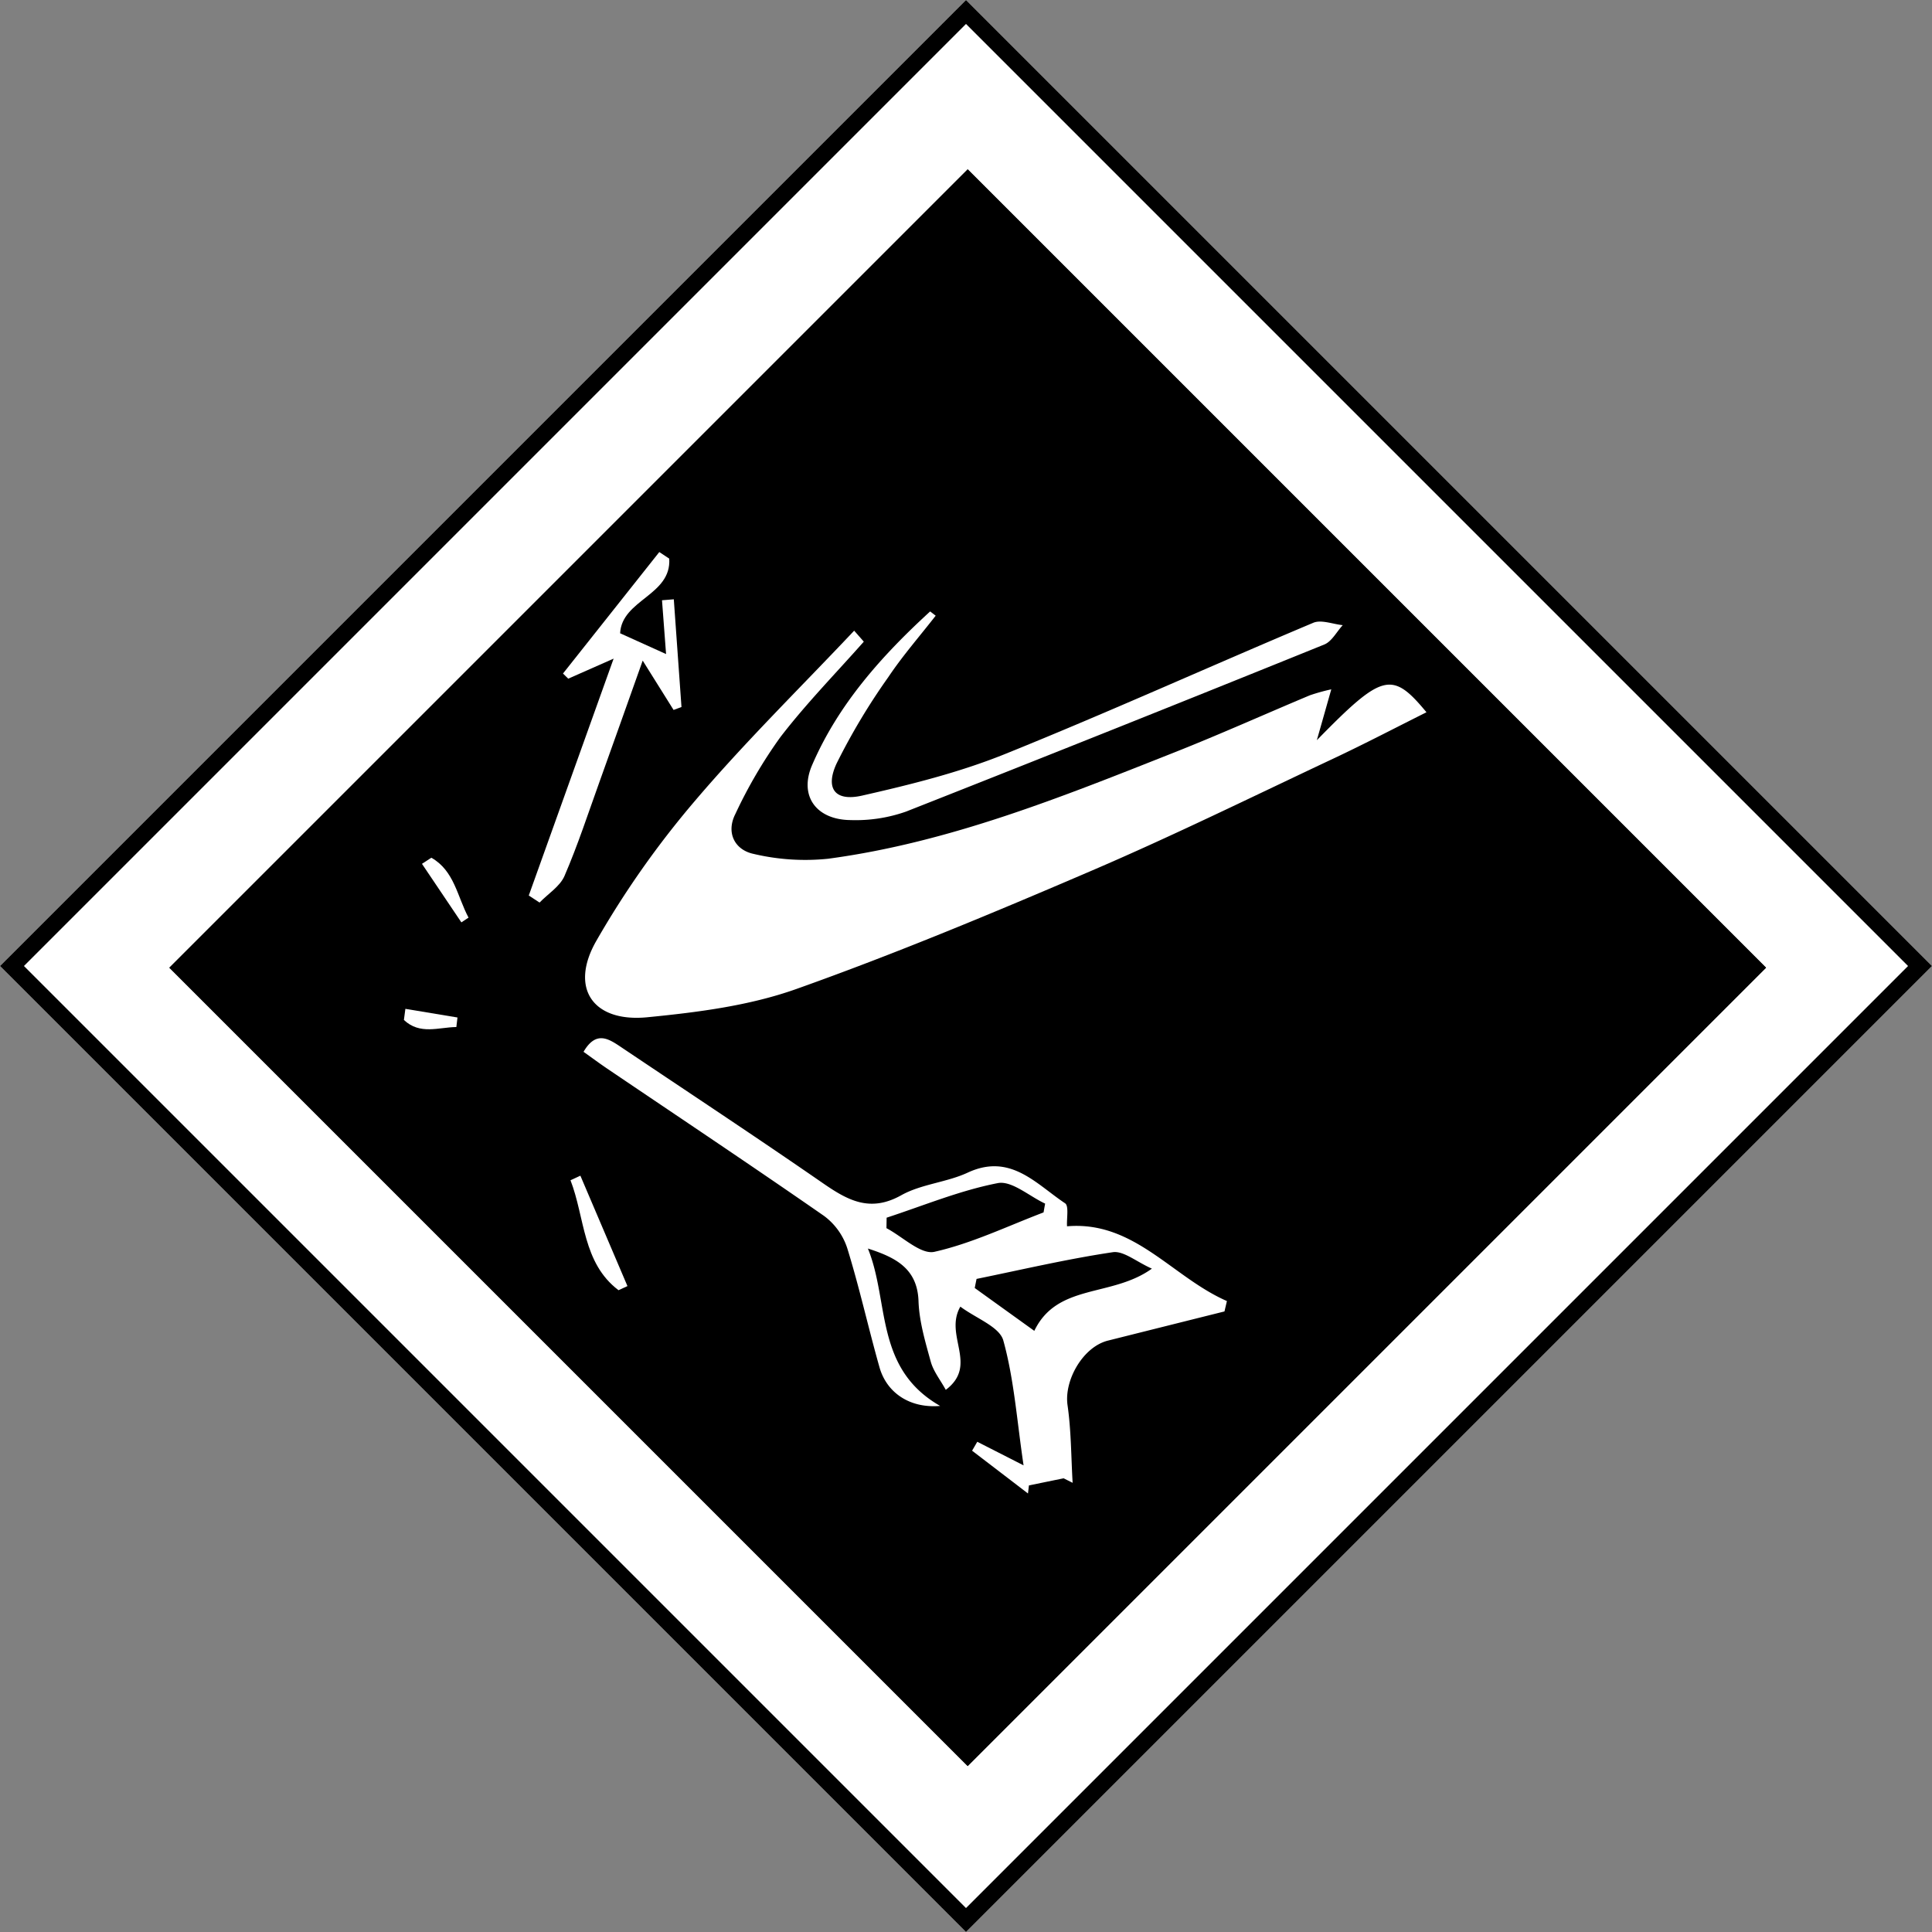 <svg id="Component_235_1" data-name="Component 235 – 1" xmlns="http://www.w3.org/2000/svg" width="342.24" height="342.24" viewBox="0 0 342.24 342.24">
  <rect x="0" y="0" width="342.24" height="342.24" fill="#808080" stroke="none"/>
  <g id="Component_230_1" data-name="Component 230 – 1">
    <g id="Rectangle_3295" data-name="Rectangle 3295" transform="translate(171.12) rotate(45)" fill="#fff" stroke="#000" stroke-width="3">
      <rect width="242" height="242" stroke="none"/>
      <rect x="1.5" y="1.5" width="239" height="239" fill="none"/>
    </g>
    <g id="Rectangle_3296" data-name="Rectangle 3296" transform="translate(171.421 30) rotate(45)" stroke="#000" stroke-width="3">
      <rect width="200" height="200" stroke="none"/>
      <rect x="1.5" y="1.5" width="197" height="197" fill="none"/>
    </g>
  </g>
  <g id="Group_255" data-name="Group 255" transform="translate(14.029 14.081)">
    <path id="Path_3083" data-name="Path 3083" d="M138.99,99.58c-4.96,5.61-10.22,10.98-14.77,16.9a84.272,84.272,0,0,0-7.99,13.64c-1.67,3.3-.12,6.35,3.23,7.06a39.735,39.735,0,0,0,13.2.86c21.49-2.88,41.45-10.96,61.43-18.87,8.05-3.19,15.94-6.74,23.93-10.09a33.915,33.915,0,0,1,3.78-1.05c-.9,3.17-1.62,5.72-2.56,9.01,11.63-11.88,13.3-12.33,19.42-4.95-5.54,2.77-10.89,5.57-16.35,8.14-14.3,6.73-28.49,13.71-43,19.94-17.26,7.41-34.63,14.67-52.32,20.96-8.34,2.96-17.48,4.12-26.36,4.99-9.61.94-13.81-5.14-9.05-13.49a163.221,163.221,0,0,1,17.45-24.79c8.92-10.49,18.79-20.17,28.25-30.2.57.65,1.15,1.3,1.72,1.96Z" fill="#fff"/>
    <path id="Path_3084" data-name="Path 3084" d="M139.72,207.11c3.83,9.38,1.14,21.19,12.79,27.86-5.49.46-9.49-2.43-10.74-6.83-1.99-7.02-3.56-14.16-5.72-21.13a11.565,11.565,0,0,0-4.12-5.71c-12.71-8.83-25.59-17.42-38.41-26.09-1.34-.91-2.64-1.87-4.18-2.97,2.25-3.86,4.51-2.27,6.73-.78,11.88,7.98,23.83,15.86,35.6,24,4.44,3.07,8.39,5.3,13.95,2.19,3.56-1.99,8.03-2.27,11.78-4.01,7.56-3.51,12.08,1.99,17.24,5.43.71.47.26,2.68.35,4.08,11.87-1.02,18.63,9.01,28.32,13.24-.14.61-.29,1.23-.43,1.84q-10.32,2.58-20.65,5.17c-4.42,1.11-7.79,7.02-7.15,11.45.65,4.53.63,9.16.9,13.74-.53-.27-1.06-.53-1.6-.8l-6.14,1.26c-.06.48-.11.96-.17,1.43q-4.95-3.795-9.9-7.58c.31-.53.61-1.05.92-1.58,2.37,1.21,4.74,2.41,8.2,4.18-1.19-8-1.68-15.26-3.59-22.13-.68-2.43-4.81-3.9-7.61-5.99-2.94,5.14,3.25,10.34-2.58,14.74-.98-1.78-2.19-3.28-2.66-4.99-.97-3.52-2.05-7.13-2.17-10.73-.2-5.81-4.11-7.75-8.96-9.31Zm50.3,3.54c-2.77-1.23-5.03-3.2-6.94-2.91-8.1,1.21-16.09,3.09-24.12,4.73-.11.54-.22,1.07-.32,1.61,3.45,2.49,6.91,4.97,10.55,7.59,4.08-8.47,13.7-5.89,20.83-11.02Zm-46.99-9.03-.03,1.86c2.85,1.5,6.09,4.72,8.49,4.19,6.63-1.49,12.92-4.54,19.34-6.98.09-.52.18-1.04.28-1.56-2.82-1.31-5.92-4.11-8.39-3.63-6.7,1.3-13.14,3.98-19.68,6.12Z" fill="#fff"/>
    <path id="Path_3085" data-name="Path 3085" d="M151.73,94.97c-2.81,3.62-5.85,7.08-8.39,10.88a114.243,114.243,0,0,0-9.18,15.33c-2.05,4.45-.25,6.75,4.5,5.68,8.56-1.94,17.2-4.09,25.32-7.36,18.35-7.4,36.39-15.58,54.63-23.26,1.43-.6,3.47.25,5.22.42-1.08,1.17-1.94,2.89-3.27,3.43q-36.975,14.97-74.1,29.6a26.8,26.8,0,0,1-9.81,1.5c-6.06-.05-9.18-4.25-6.83-9.72,4.66-10.82,12.37-19.41,20.92-27.24.33.25.66.51.99.76Z" fill="#fff"/>
    <path id="Path_3086" data-name="Path 3086" d="M104.52,84.87c.43,6.53-8.4,7.26-8.7,13.23,2.43,1.1,5.12,2.32,8.14,3.68-.25-3.28-.48-6.41-.72-9.53.7-.06,1.4-.11,2.09-.17q.675,9.54,1.36,19.08c-.47.17-.93.35-1.4.52-1.61-2.57-3.22-5.14-5.47-8.74-2.81,7.88-5.19,14.64-7.62,21.38-2.02,5.61-3.87,11.3-6.23,16.76-.8,1.86-2.91,3.16-4.42,4.72-.64-.42-1.27-.83-1.91-1.25,4.89-13.64,9.77-27.28,15.03-41.96-3.21,1.42-5.62,2.48-8.04,3.55-.31-.3-.62-.6-.93-.91q8.535-10.755,17.06-21.52l1.74,1.15Z" fill="#fff"/>
    <path id="Path_3087" data-name="Path 3087" d="M88.78,194.18l8.34,19.56c-.53.24-1.06.49-1.58.73-6.4-4.83-5.94-12.86-8.51-19.48.59-.27,1.17-.54,1.76-.81Z" fill="#fff"/>
    <path id="Path_3088" data-name="Path 3088" d="M67.7,149.31q-3.5-5.19-6.98-10.37c.55-.36,1.1-.72,1.66-1.08,4.07,2.28,4.61,6.93,6.59,10.61-.42.28-.84.56-1.27.84Z" fill="#fff"/>
    <path id="Path_3089" data-name="Path 3089" d="M57.79,164.63l9.22,1.53c-.07.56-.13,1.13-.2,1.69-3.15.04-6.44,1.43-9.29-1.25l.26-1.97Z" fill="#fff"/>
  </g>
</svg>
